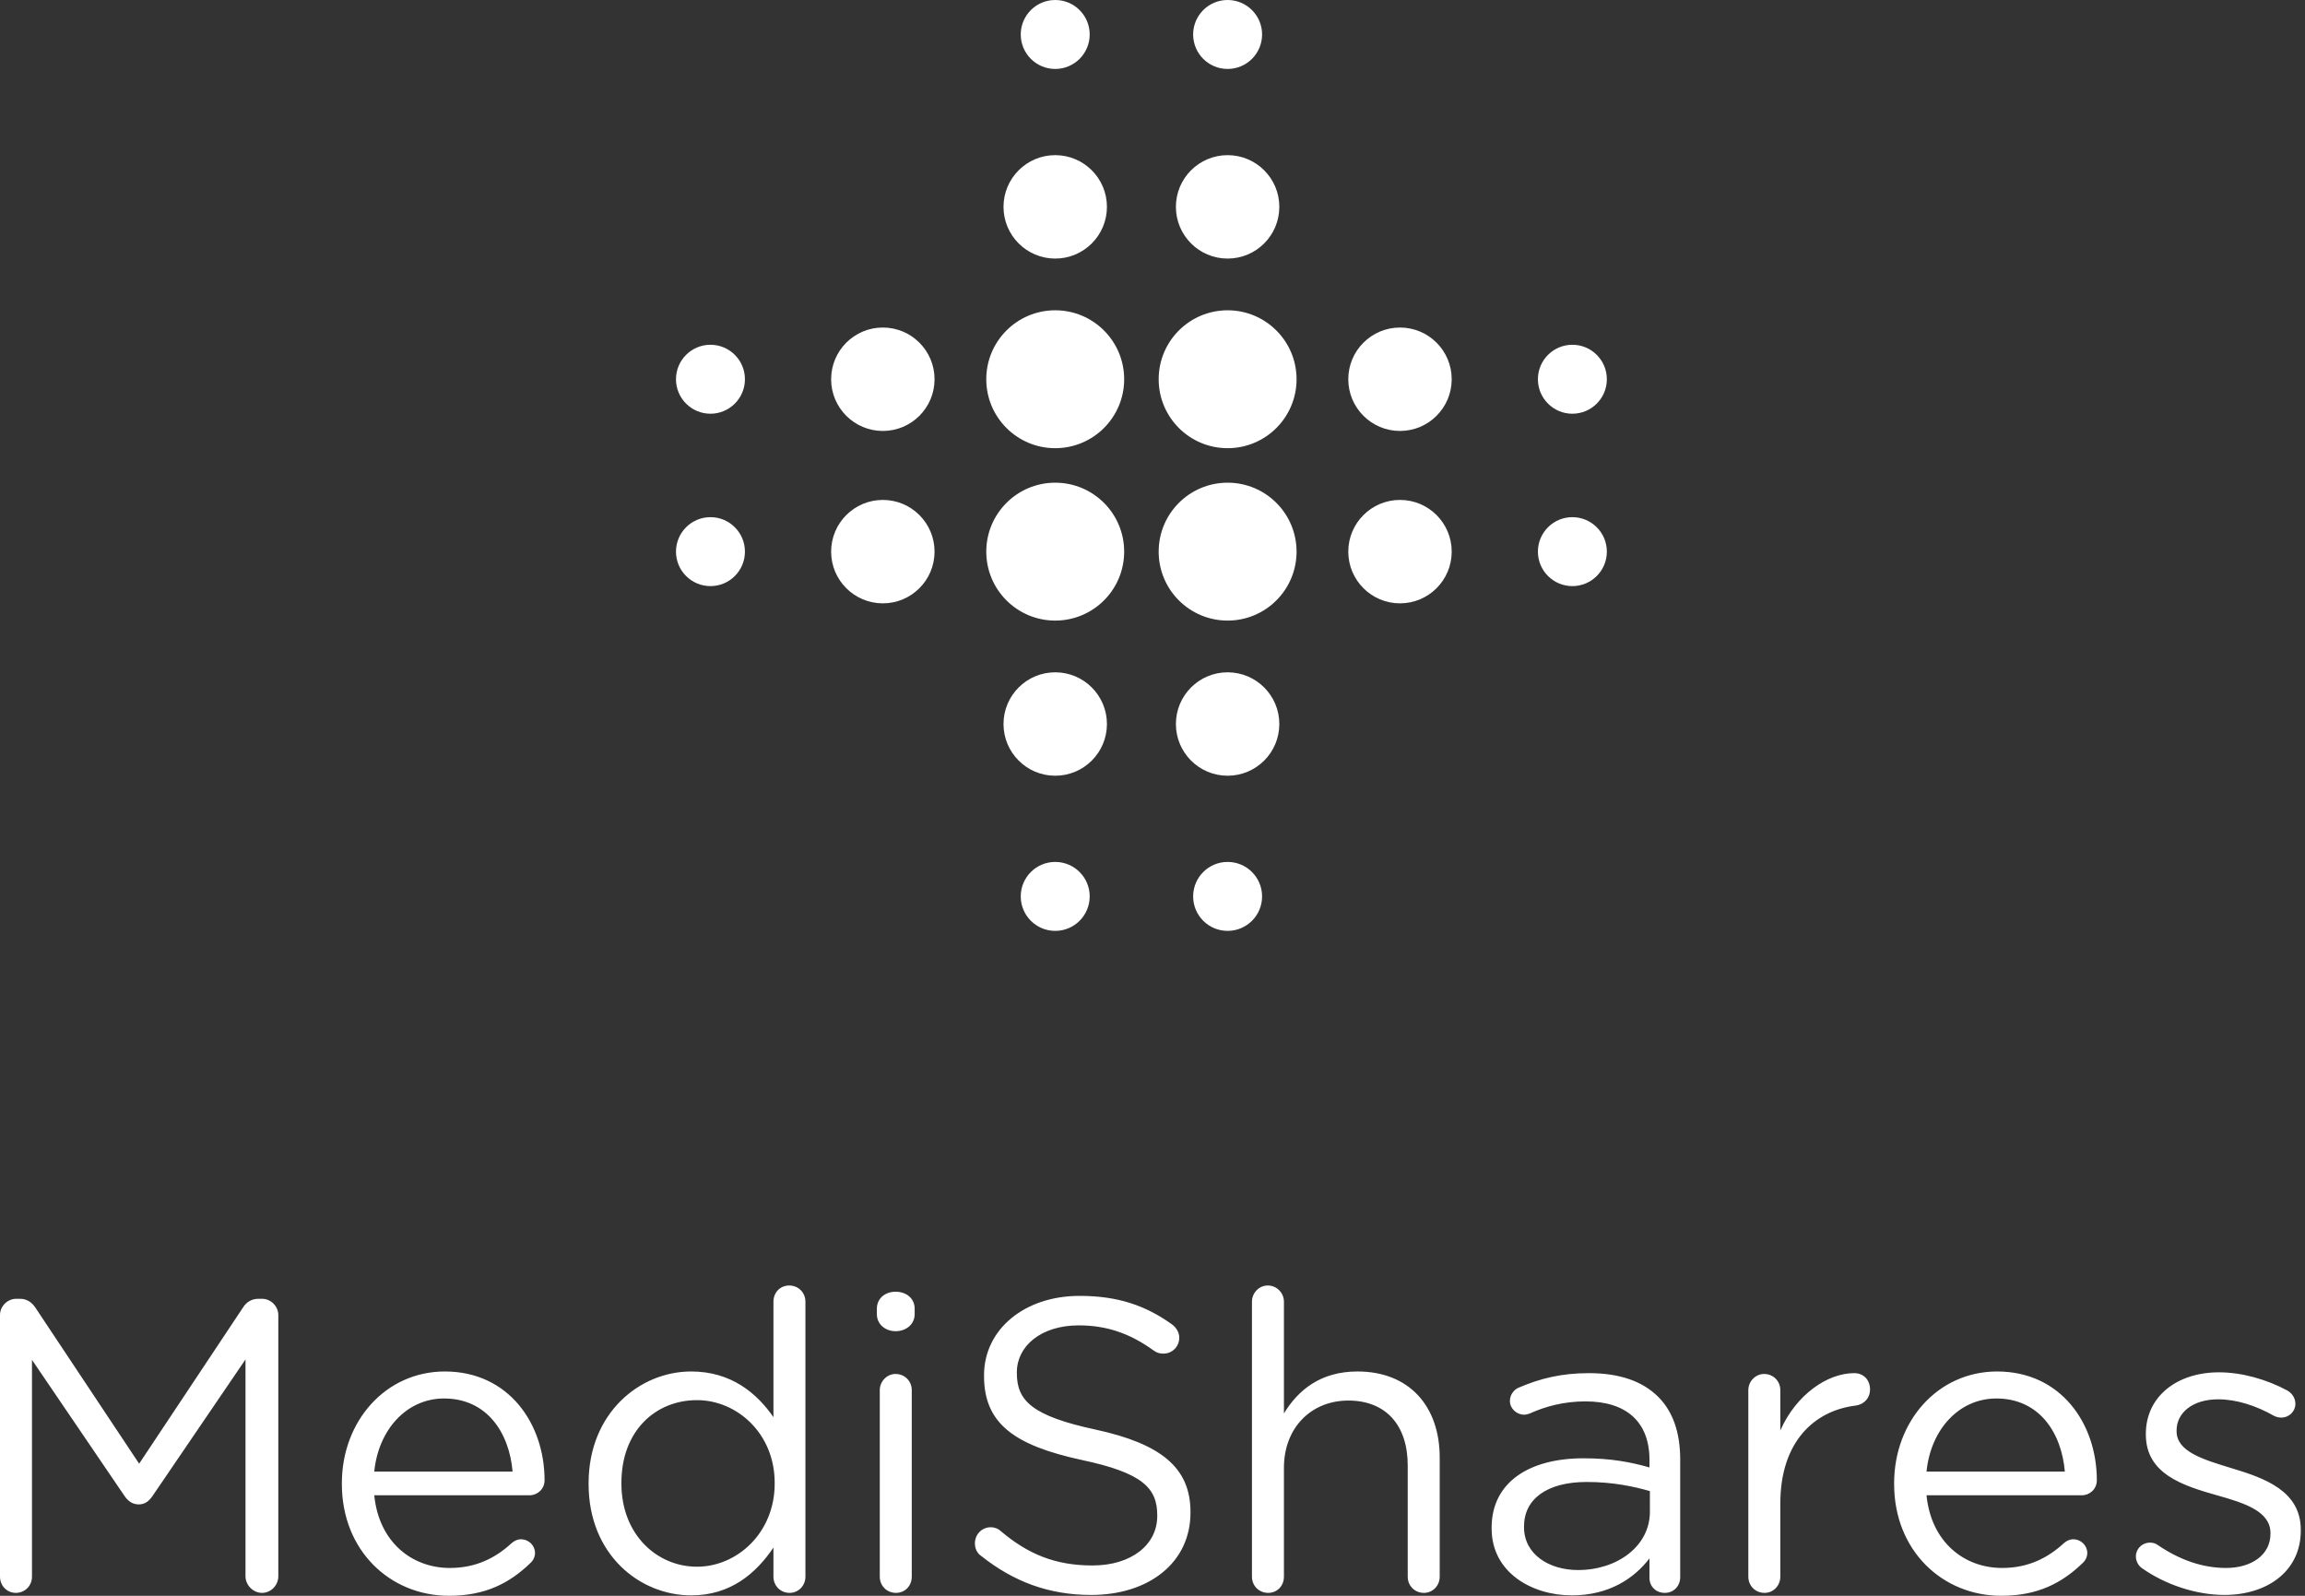 <?xml version="1.0" encoding="UTF-8"?>
<svg width="182px" height="126px" viewBox="0 0 182 126" version="1.1" xmlns="http://www.w3.org/2000/svg" xmlns:xlink="http://www.w3.org/1999/xlink">
    <rect x="0" y="0" width="182" height="126" fill="#333333" stroke="none"/>
    <!-- Generator: Sketch 47.1 (45422) - http://www.bohemiancoding.com/sketch -->
    <title>logo-vertical-light</title>
    <desc>Created with Sketch.</desc>
    <defs></defs>
    <g id="Logo" stroke="none" stroke-width="1" fill="none" fill-rule="evenodd">
        <g id="#V1.0#logo" transform="translate(-251, -172)" fill="#FFFFFF">
            <g id="logo-vertical-light" transform="translate(251, 172)">
                <path d="M0,124.491 C0,125.213 0.558,125.77 1.246,125.77 C1.968,125.77 2.525,125.213 2.525,124.491 L2.525,107.371 L9.839,118.129 C10.135,118.555 10.495,118.784 10.954,118.784 C11.414,118.784 11.742,118.555 12.037,118.129 L19.384,107.338 L19.384,124.459 C19.384,125.147 19.974,125.77 20.695,125.77 C21.384,125.77 21.975,125.18 21.975,124.459 L21.975,103.829 C21.975,103.14 21.384,102.55 20.695,102.55 L20.4,102.55 C19.876,102.55 19.449,102.812 19.187,103.238 L10.987,115.57 L2.788,103.238 C2.525,102.845 2.132,102.55 1.574,102.55 L1.279,102.55 C0.59,102.55 0,103.14 0,103.829 L0,124.491 Z M29.551,116.193 L40.473,116.193 C40.21,113.11 38.439,110.421 35.061,110.421 C32.109,110.421 29.879,112.881 29.551,116.193 Z M41.85,123.442 C40.243,124.983 38.341,126 35.454,126 C30.797,126 26.993,122.425 26.993,117.177 L26.993,117.112 C26.993,112.225 30.436,108.289 35.127,108.289 C40.145,108.289 42.998,112.389 42.998,116.882 C42.998,117.571 42.44,118.063 41.817,118.063 L29.551,118.063 C29.912,121.736 32.503,123.803 35.52,123.803 C37.619,123.803 39.161,122.983 40.407,121.835 C40.604,121.671 40.833,121.539 41.129,121.539 C41.752,121.539 42.244,122.031 42.244,122.622 C42.244,122.917 42.112,123.212 41.85,123.442 Z M63.595,102.779 L63.595,124.491 C63.595,125.213 63.037,125.77 62.349,125.77 C61.627,125.77 61.07,125.213 61.07,124.491 L61.07,122.195 C59.692,124.229 57.691,125.967 54.576,125.967 C50.509,125.967 46.475,122.753 46.475,117.177 L46.475,117.112 C46.475,111.569 50.509,108.289 54.576,108.289 C57.724,108.289 59.758,109.995 61.07,111.897 L61.07,102.779 C61.07,102.058 61.594,101.5 62.316,101.5 C63.037,101.5 63.595,102.058 63.595,102.779 Z M55.035,110.552 C51.755,110.552 49.066,112.979 49.066,117.079 L49.066,117.145 C49.066,121.146 51.853,123.704 55.035,123.704 C58.183,123.704 61.168,121.048 61.168,117.145 L61.168,117.079 C61.168,113.176 58.183,110.552 55.035,110.552 Z M69.236,103.763 C69.236,104.55 69.892,105.108 70.712,105.108 C71.565,105.108 72.221,104.55 72.221,103.763 L72.221,103.337 C72.221,102.517 71.565,101.992 70.712,101.992 C69.892,101.992 69.236,102.517 69.236,103.337 L69.236,103.763 Z M69.466,124.491 C69.466,125.213 70.023,125.77 70.745,125.77 C71.467,125.77 71.991,125.213 71.991,124.491 L71.991,109.765 C71.991,109.044 71.434,108.486 70.712,108.486 C70.023,108.486 69.466,109.076 69.466,109.765 L69.466,124.491 Z M86.16,125.934 C90.719,125.934 93.999,123.376 93.999,119.44 L93.999,119.375 C93.999,115.865 91.637,113.996 86.521,112.881 C81.47,111.799 80.289,110.585 80.289,108.42 L80.289,108.355 C80.289,106.288 82.191,104.649 85.176,104.649 C87.308,104.649 89.177,105.239 91.112,106.649 C91.342,106.813 91.572,106.879 91.867,106.879 C92.556,106.879 93.113,106.321 93.113,105.633 C93.113,105.141 92.818,104.78 92.556,104.583 C90.456,103.074 88.259,102.32 85.242,102.32 C80.88,102.32 77.698,104.977 77.698,108.584 L77.698,108.65 C77.698,112.422 80.125,114.127 85.406,115.275 C90.227,116.292 91.375,117.505 91.375,119.637 L91.375,119.703 C91.375,121.966 89.341,123.606 86.258,123.606 C83.339,123.606 81.175,122.72 79.01,120.884 C78.846,120.72 78.551,120.588 78.223,120.588 C77.534,120.588 76.977,121.146 76.977,121.867 C76.977,122.294 77.173,122.655 77.469,122.851 C80.027,124.885 82.815,125.934 86.16,125.934 Z M98.853,124.491 C98.853,125.213 99.41,125.77 100.132,125.77 C100.853,125.77 101.378,125.213 101.378,124.491 L101.378,115.898 C101.378,112.717 103.543,110.585 106.462,110.585 C109.446,110.585 111.152,112.553 111.152,115.701 L111.152,124.491 C111.152,125.213 111.71,125.77 112.431,125.77 C113.12,125.77 113.677,125.213 113.677,124.491 L113.677,115.078 C113.677,111.044 111.283,108.289 107.183,108.289 C104.264,108.289 102.493,109.765 101.378,111.602 L101.378,102.779 C101.378,102.09 100.821,101.5 100.099,101.5 C99.41,101.5 98.853,102.09 98.853,102.779 L98.853,124.491 Z M124.107,125.967 C120.959,125.967 117.777,124.163 117.777,120.687 L117.777,120.621 C117.777,117.046 120.729,115.144 125.025,115.144 C127.19,115.144 128.732,115.439 130.24,115.865 L130.24,115.275 C130.24,112.225 128.371,110.651 125.189,110.651 C123.484,110.651 122.041,111.044 120.795,111.602 C120.631,111.667 120.467,111.7 120.335,111.7 C119.745,111.7 119.22,111.208 119.22,110.618 C119.22,110.093 119.581,109.699 119.909,109.568 C121.582,108.847 123.287,108.42 125.452,108.42 C127.846,108.42 129.683,109.044 130.929,110.29 C132.077,111.438 132.667,113.078 132.667,115.242 L132.667,124.524 C132.667,125.246 132.143,125.77 131.454,125.77 C130.732,125.77 130.24,125.246 130.24,124.59 L130.24,123.048 C129.06,124.59 127.092,125.967 124.107,125.967 Z M124.599,123.967 C127.715,123.967 130.273,122.064 130.273,119.375 L130.273,117.735 C129.027,117.374 127.354,117.013 125.288,117.013 C122.106,117.013 120.335,118.391 120.335,120.523 L120.335,120.588 C120.335,122.72 122.303,123.967 124.599,123.967 Z M138.046,124.491 C138.046,125.213 138.604,125.77 139.325,125.77 C140.047,125.77 140.572,125.18 140.572,124.491 L140.572,118.719 C140.572,113.832 143.261,111.372 146.541,110.979 C147.197,110.88 147.656,110.388 147.656,109.699 C147.656,108.978 147.164,108.42 146.41,108.42 C144.278,108.42 141.818,110.126 140.572,112.946 L140.572,109.765 C140.572,109.044 140.014,108.486 139.293,108.486 C138.604,108.486 138.046,109.076 138.046,109.765 L138.046,124.491 Z M152.116,116.193 L163.038,116.193 C162.776,113.11 161.005,110.421 157.627,110.421 C154.675,110.421 152.444,112.881 152.116,116.193 Z M164.416,123.442 C162.809,124.983 160.906,126 158.02,126 C153.363,126 149.558,122.425 149.558,117.177 L149.558,117.112 C149.558,112.225 153.002,108.289 157.692,108.289 C162.71,108.289 165.564,112.389 165.564,116.882 C165.564,117.571 165.006,118.063 164.383,118.063 L152.116,118.063 C152.477,121.736 155.068,123.803 158.086,123.803 C160.185,123.803 161.726,122.983 162.973,121.835 C163.169,121.671 163.399,121.539 163.694,121.539 C164.317,121.539 164.809,122.031 164.809,122.622 C164.809,122.917 164.678,123.212 164.416,123.442 Z M175.633,125.934 C179.011,125.934 181.667,124.065 181.667,120.851 L181.667,120.785 C181.667,117.735 178.847,116.718 176.223,115.931 C173.96,115.242 171.861,114.619 171.861,113.012 L171.861,112.946 C171.861,111.536 173.14,110.487 175.141,110.487 C176.584,110.487 178.125,110.979 179.568,111.799 C179.699,111.864 179.896,111.93 180.126,111.93 C180.749,111.93 181.241,111.438 181.241,110.847 C181.241,110.355 180.946,109.995 180.618,109.798 C178.978,108.912 177.01,108.355 175.206,108.355 C171.861,108.355 169.434,110.29 169.434,113.209 L169.434,113.274 C169.434,116.39 172.386,117.309 175.042,118.063 C177.272,118.686 179.273,119.342 179.273,121.048 L179.273,121.113 C179.273,122.753 177.797,123.803 175.764,123.803 C173.927,123.803 172.123,123.179 170.385,121.999 C170.221,121.867 169.991,121.802 169.762,121.802 C169.139,121.802 168.647,122.294 168.647,122.884 C168.647,123.311 168.876,123.639 169.106,123.803 C170.942,125.114 173.402,125.934 175.633,125.934 Z" id="logo-wordmark-light"></path>
                <g id="logo-icon-light" transform="translate(53.375, 0)">
                    <circle id="Oval-5" cx="43.556" cy="29.944" r="5.444"></circle>
                    <circle id="Oval-5" cx="43.556" cy="16.333" r="4.083"></circle>
                    <circle id="Oval-5" cx="29.944" cy="16.333" r="4.083"></circle>
                    <circle id="Oval-5" cx="43.556" cy="57.167" r="4.083"></circle>
                    <circle id="Oval-5" cx="57.167" cy="29.944" r="4.083"></circle>
                    <circle id="Oval-5" cx="57.167" cy="43.556" r="4.083"></circle>
                    <circle id="Oval-5" cx="16.333" cy="29.944" r="4.083"></circle>
                    <circle id="Oval-5" cx="16.333" cy="43.556" r="4.083"></circle>
                    <circle id="Oval-5" cx="2.722" cy="29.944" r="2.722"></circle>
                    <circle id="Oval-5" cx="29.944" cy="2.722" r="2.722"></circle>
                    <circle id="Oval-5" cx="43.556" cy="2.722" r="2.722"></circle>
                    <circle id="Oval-5" cx="29.944" cy="70.778" r="2.722"></circle>
                    <circle id="Oval-5" cx="43.556" cy="70.778" r="2.722"></circle>
                    <circle id="Oval-5" cx="2.722" cy="43.556" r="2.722"></circle>
                    <circle id="Oval-5" cx="70.778" cy="29.944" r="2.722"></circle>
                    <circle id="Oval-5" cx="70.778" cy="43.556" r="2.722"></circle>
                    <circle id="Oval-5" cx="29.944" cy="57.167" r="4.083"></circle>
                    <circle id="Oval-5" cx="43.556" cy="43.556" r="5.444"></circle>
                    <circle id="Oval-5" cx="29.944" cy="29.944" r="5.444"></circle>
                    <circle id="Oval-5" cx="29.944" cy="43.556" r="5.444"></circle>
                </g>
            </g>
        </g>
    </g>
</svg>